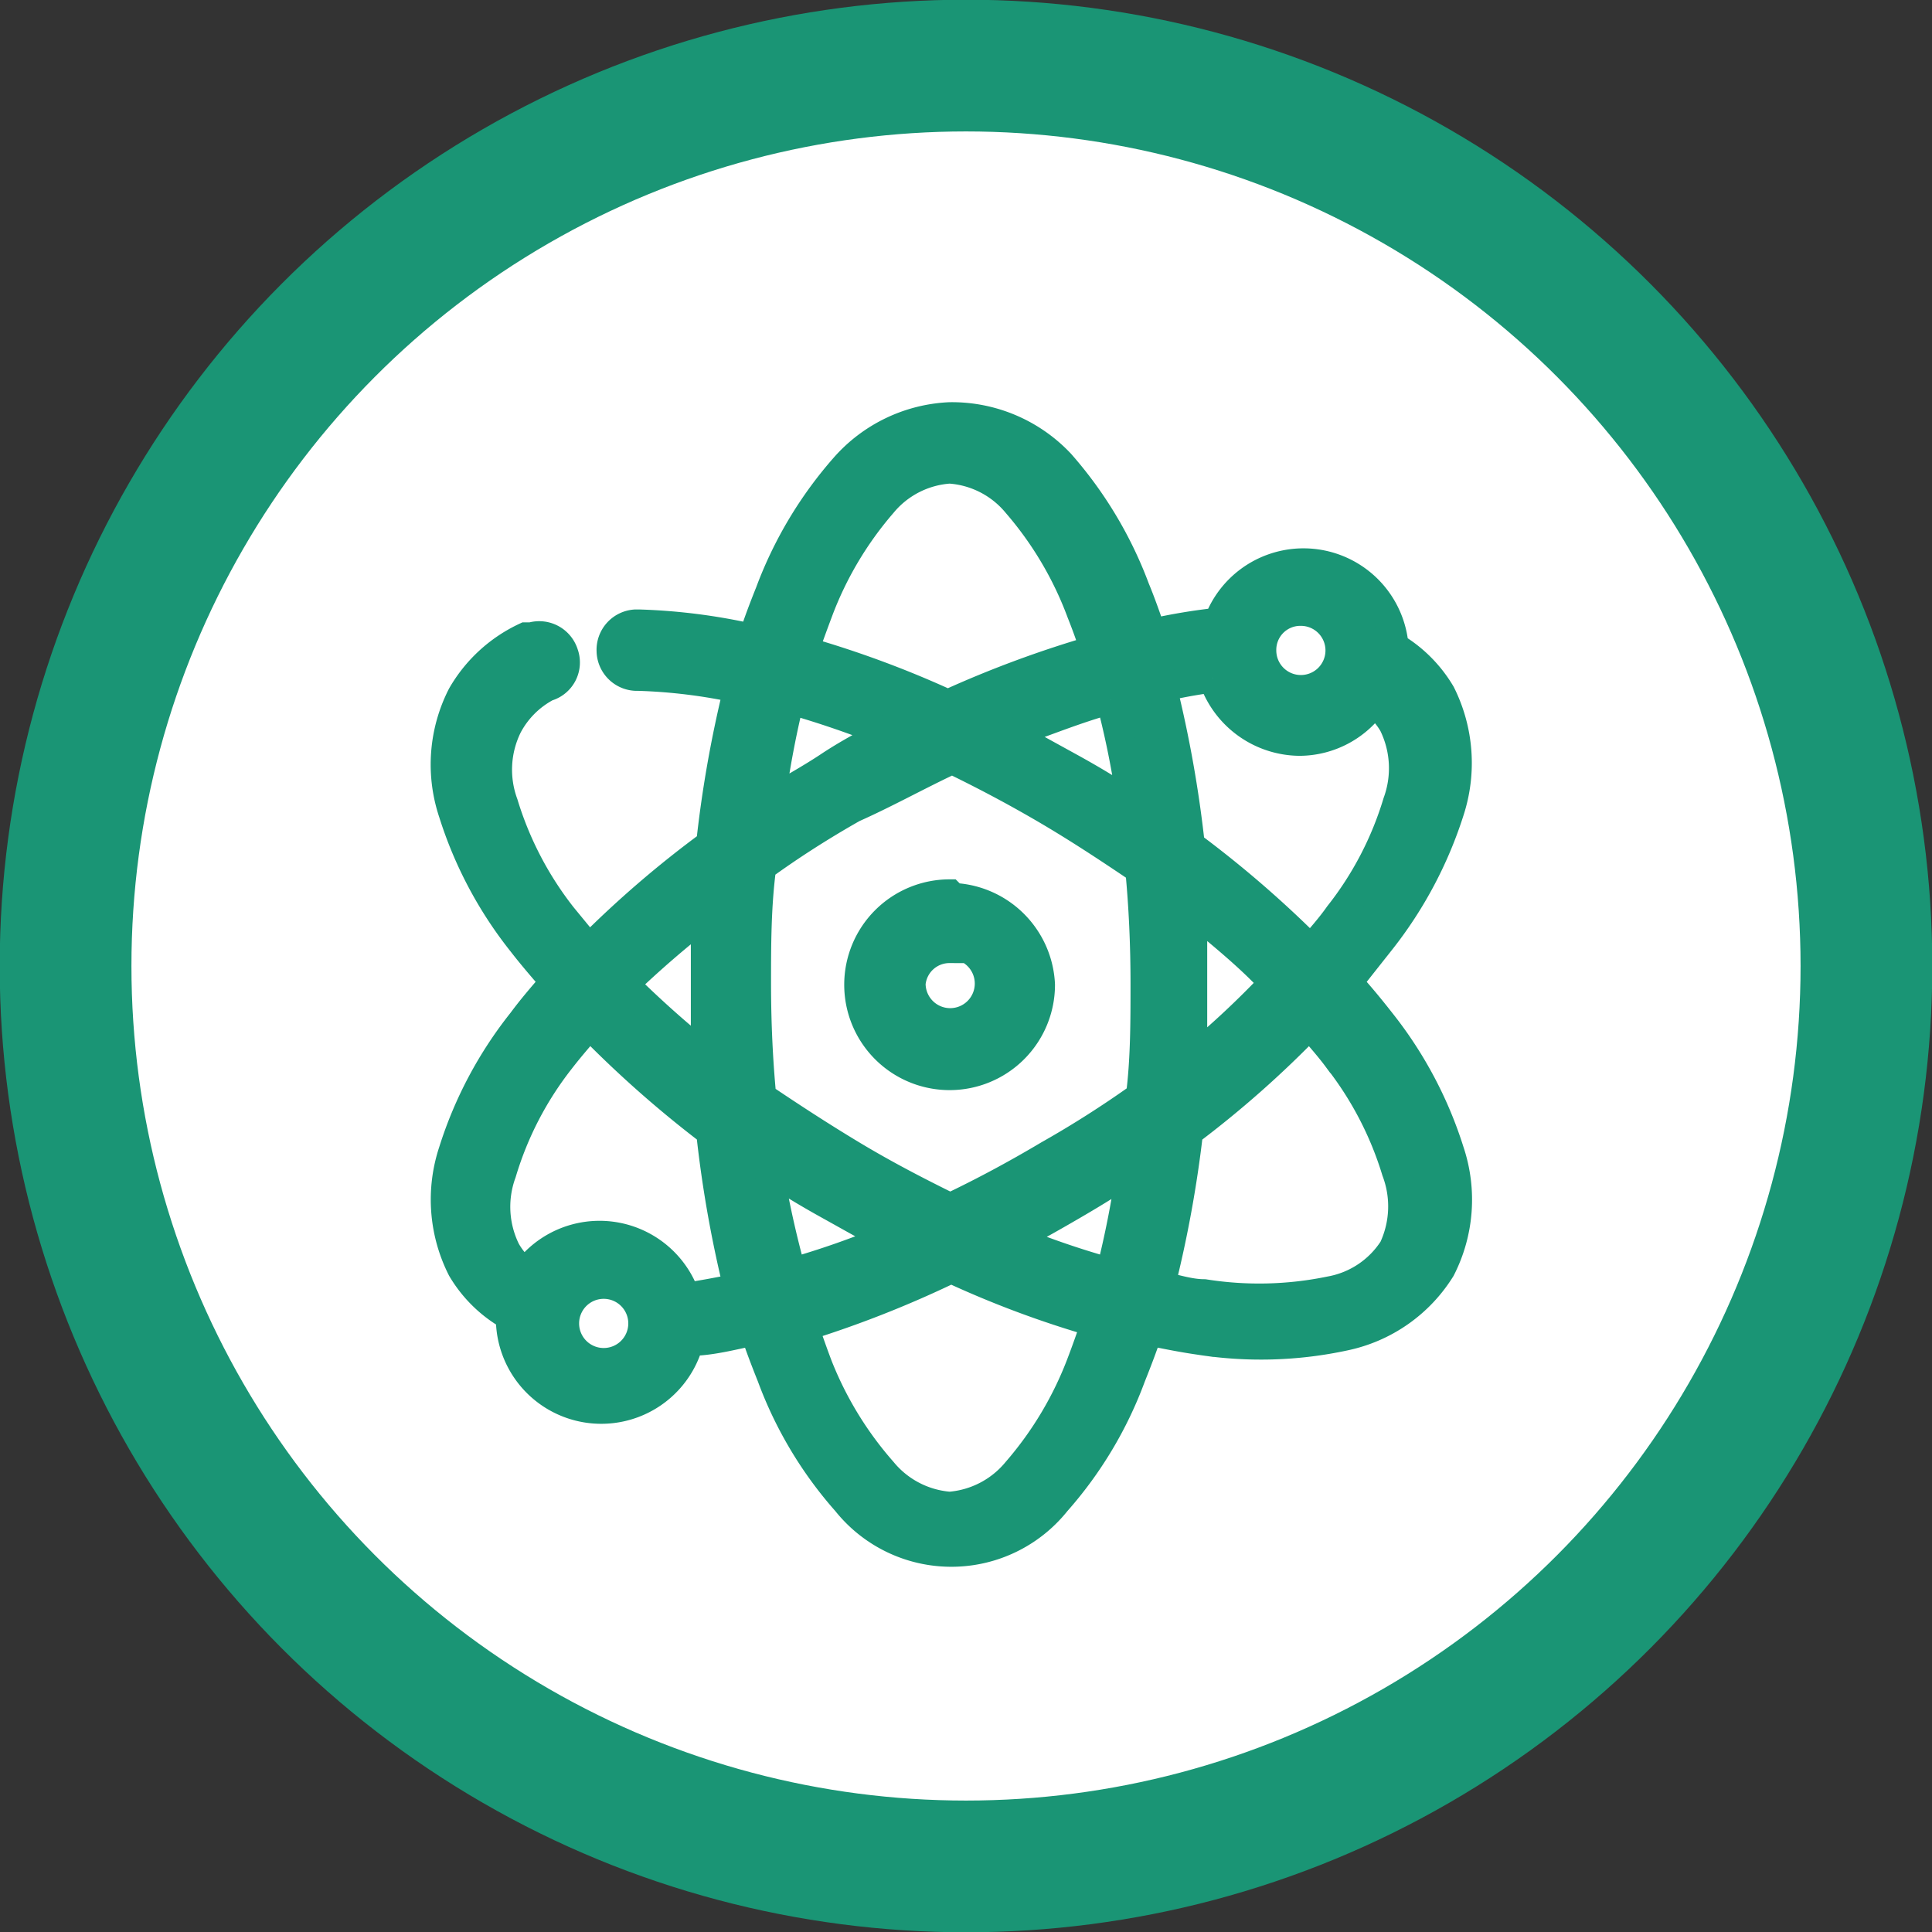 <svg xmlns="http://www.w3.org/2000/svg" viewBox="0 0 33 33"><rect x="0" y="0" width="33" height="33" fill="#333333" stroke="none"/><defs><style>.cls-1{fill:#fff;stroke-width:2.25px;}.cls-1,.cls-2{stroke:#1a9575;}.cls-2{fill:#1a9575;stroke-width:0.5px;}</style></defs><title>carnival-boundlessphysics</title><g id="Layer_1" data-name="Layer 1"><circle class="cls-1" cx="16.5" cy="16.5" r="15.38"/></g><g id="Layer_2" data-name="Layer 2"><path class="cls-2" d="M21.85,10.79a2.54,2.54,0,0,0-1.79.86,6.86,6.86,0,0,0-1.28,2.14c-.1.25-.2.51-.29.79a10.12,10.12,0,0,0-1.95-.25h-.05a.44.44,0,0,0-.42.46.44.44,0,0,0,.46.43h0a9.35,9.35,0,0,1,1.71.21,20.09,20.09,0,0,0-.47,2.66,17.79,17.79,0,0,0-2.08,1.79l-.46-.56a5.88,5.88,0,0,1-1-1.92,1.69,1.69,0,0,1,.07-1.33,1.6,1.6,0,0,1,.67-.67.43.43,0,0,0,.29-.56.44.44,0,0,0-.55-.29l-.1,0a2.45,2.45,0,0,0-1.09,1,2.59,2.59,0,0,0-.15,2,6.87,6.87,0,0,0,1.18,2.22c.17.22.36.44.56.67-.2.23-.39.45-.56.68a6.87,6.87,0,0,0-1.18,2.22,2.61,2.61,0,0,0,.15,2,2.22,2.22,0,0,0,.83.81v.05a1.55,1.55,0,0,0,3.05.38c.36,0,.73-.1,1.12-.18.09.27.19.53.29.78a6.75,6.75,0,0,0,1.28,2.14,2.29,2.29,0,0,0,3.58,0,6.75,6.75,0,0,0,1.28-2.14c.1-.25.2-.51.29-.78.29.06.59.12.87.16a6.78,6.78,0,0,0,2.49-.07,2.55,2.55,0,0,0,1.64-1.15,2.59,2.59,0,0,0,.15-2,6.87,6.87,0,0,0-1.18-2.22c-.18-.23-.37-.46-.58-.69.21-.23.4-.46.58-.69a7,7,0,0,0,1.18-2.22,2.64,2.64,0,0,0-.15-2,2.27,2.27,0,0,0-.8-.8l0,0h0a1.55,1.55,0,0,0-3-.42,10,10,0,0,0-1.14.19c-.09-.26-.18-.52-.28-.76a6.86,6.86,0,0,0-1.28-2.14A2.54,2.54,0,0,0,21.85,10.79Zm0,.89a1.63,1.63,0,0,1,1.15.59,6.07,6.07,0,0,1,1.1,1.86c.08.2.16.42.23.64a18.49,18.49,0,0,0-2.51.93,17.29,17.29,0,0,0-2.46-.91q.12-.34.24-.66a6.07,6.07,0,0,1,1.1-1.86A1.63,1.63,0,0,1,21.85,11.68Zm6,2.43a.67.67,0,1,1-.67.67A.66.66,0,0,1,27.83,14.11Zm-1.5,1.14h0a1.57,1.57,0,0,0,1.48,1.08,1.54,1.54,0,0,0,1.26-.67,1.21,1.21,0,0,1,.34.38,1.71,1.71,0,0,1,.07,1.34,5.78,5.78,0,0,1-1,1.92c-.14.2-.31.39-.48.59a18.47,18.47,0,0,0-2.06-1.78,20.39,20.39,0,0,0-.48-2.7C25.75,15.34,26.05,15.29,26.33,15.25Zm-1.75.37a15.07,15.07,0,0,1,.36,1.8c-.31-.21-.64-.41-1-.61l-1.09-.6C23.47,16,24,15.78,24.58,15.62Zm-5.47,0a16.38,16.38,0,0,1,1.66.57c-.35.18-.7.37-1,.57s-.66.4-1,.6A16.72,16.72,0,0,1,19.11,15.65Zm2.72,1c.56.27,1.13.57,1.69.9s1.07.67,1.56,1q.09.94.09,1.95c0,.66,0,1.31-.08,1.93a17.65,17.65,0,0,1-1.57,1q-.84.5-1.68.9c-.55-.27-1.11-.56-1.66-.89s-1.07-.67-1.56-1c-.06-.62-.09-1.28-.09-1.94s0-1.34.09-2q.73-.53,1.56-1C20.74,17.23,21.28,16.93,21.83,16.67Zm0,2.32a1.55,1.55,0,1,0,1.55,1.55A1.56,1.56,0,0,0,21.85,19Zm-4.17.29c0,.41,0,.83,0,1.26s0,.82,0,1.23a17.37,17.37,0,0,1-1.39-1.24A17.23,17.23,0,0,1,17.68,19.28Zm8.34,0c.5.41,1,.82,1.37,1.23A15.22,15.22,0,0,1,26,21.76c0-.4,0-.81,0-1.22S26,19.71,26,19.3Zm-4.17.57a.67.67,0,1,1-.66.67A.66.66,0,0,1,21.85,19.87ZM28,21.17c.17.2.34.39.48.58a5.88,5.88,0,0,1,1,1.92A1.71,1.71,0,0,1,29.43,25a1.62,1.62,0,0,1-1.08.72,6,6,0,0,1-2.15.05c-.24,0-.49-.08-.75-.14A20.23,20.23,0,0,0,25.93,23,17.48,17.48,0,0,0,28,21.17Zm-12.3,0A18.79,18.79,0,0,0,17.77,23a20.25,20.25,0,0,0,.47,2.67c-.31.06-.61.12-.9.16a1.55,1.55,0,0,0-2.73-.41,1.26,1.26,0,0,1-.34-.39,1.69,1.69,0,0,1-.07-1.33,5.81,5.81,0,0,1,1-1.93C15.37,21.55,15.53,21.37,15.69,21.18Zm9.25,2.46a17,17,0,0,1-.35,1.78,14.75,14.75,0,0,1-1.69-.58c.36-.18.71-.38,1.07-.59S24.63,23.85,24.94,23.64Zm-6.18,0c.31.21.64.41,1,.61s.71.4,1.06.58a14.75,14.75,0,0,1-1.68.59A17,17,0,0,1,18.76,23.65Zm3.09,1.7a17,17,0,0,0,2.49.93c-.08.23-.16.46-.24.67A6.13,6.13,0,0,1,23,28.8a1.65,1.65,0,0,1-1.15.6,1.65,1.65,0,0,1-1.15-.6A6.13,6.13,0,0,1,19.6,27c-.08-.21-.16-.44-.24-.67A18.28,18.28,0,0,0,21.85,25.35Zm-6,.28a.67.67,0,1,1,0,1.33.67.67,0,0,1,0-1.33Z" transform="translate(-5.63 -3.67)"/></g></svg>